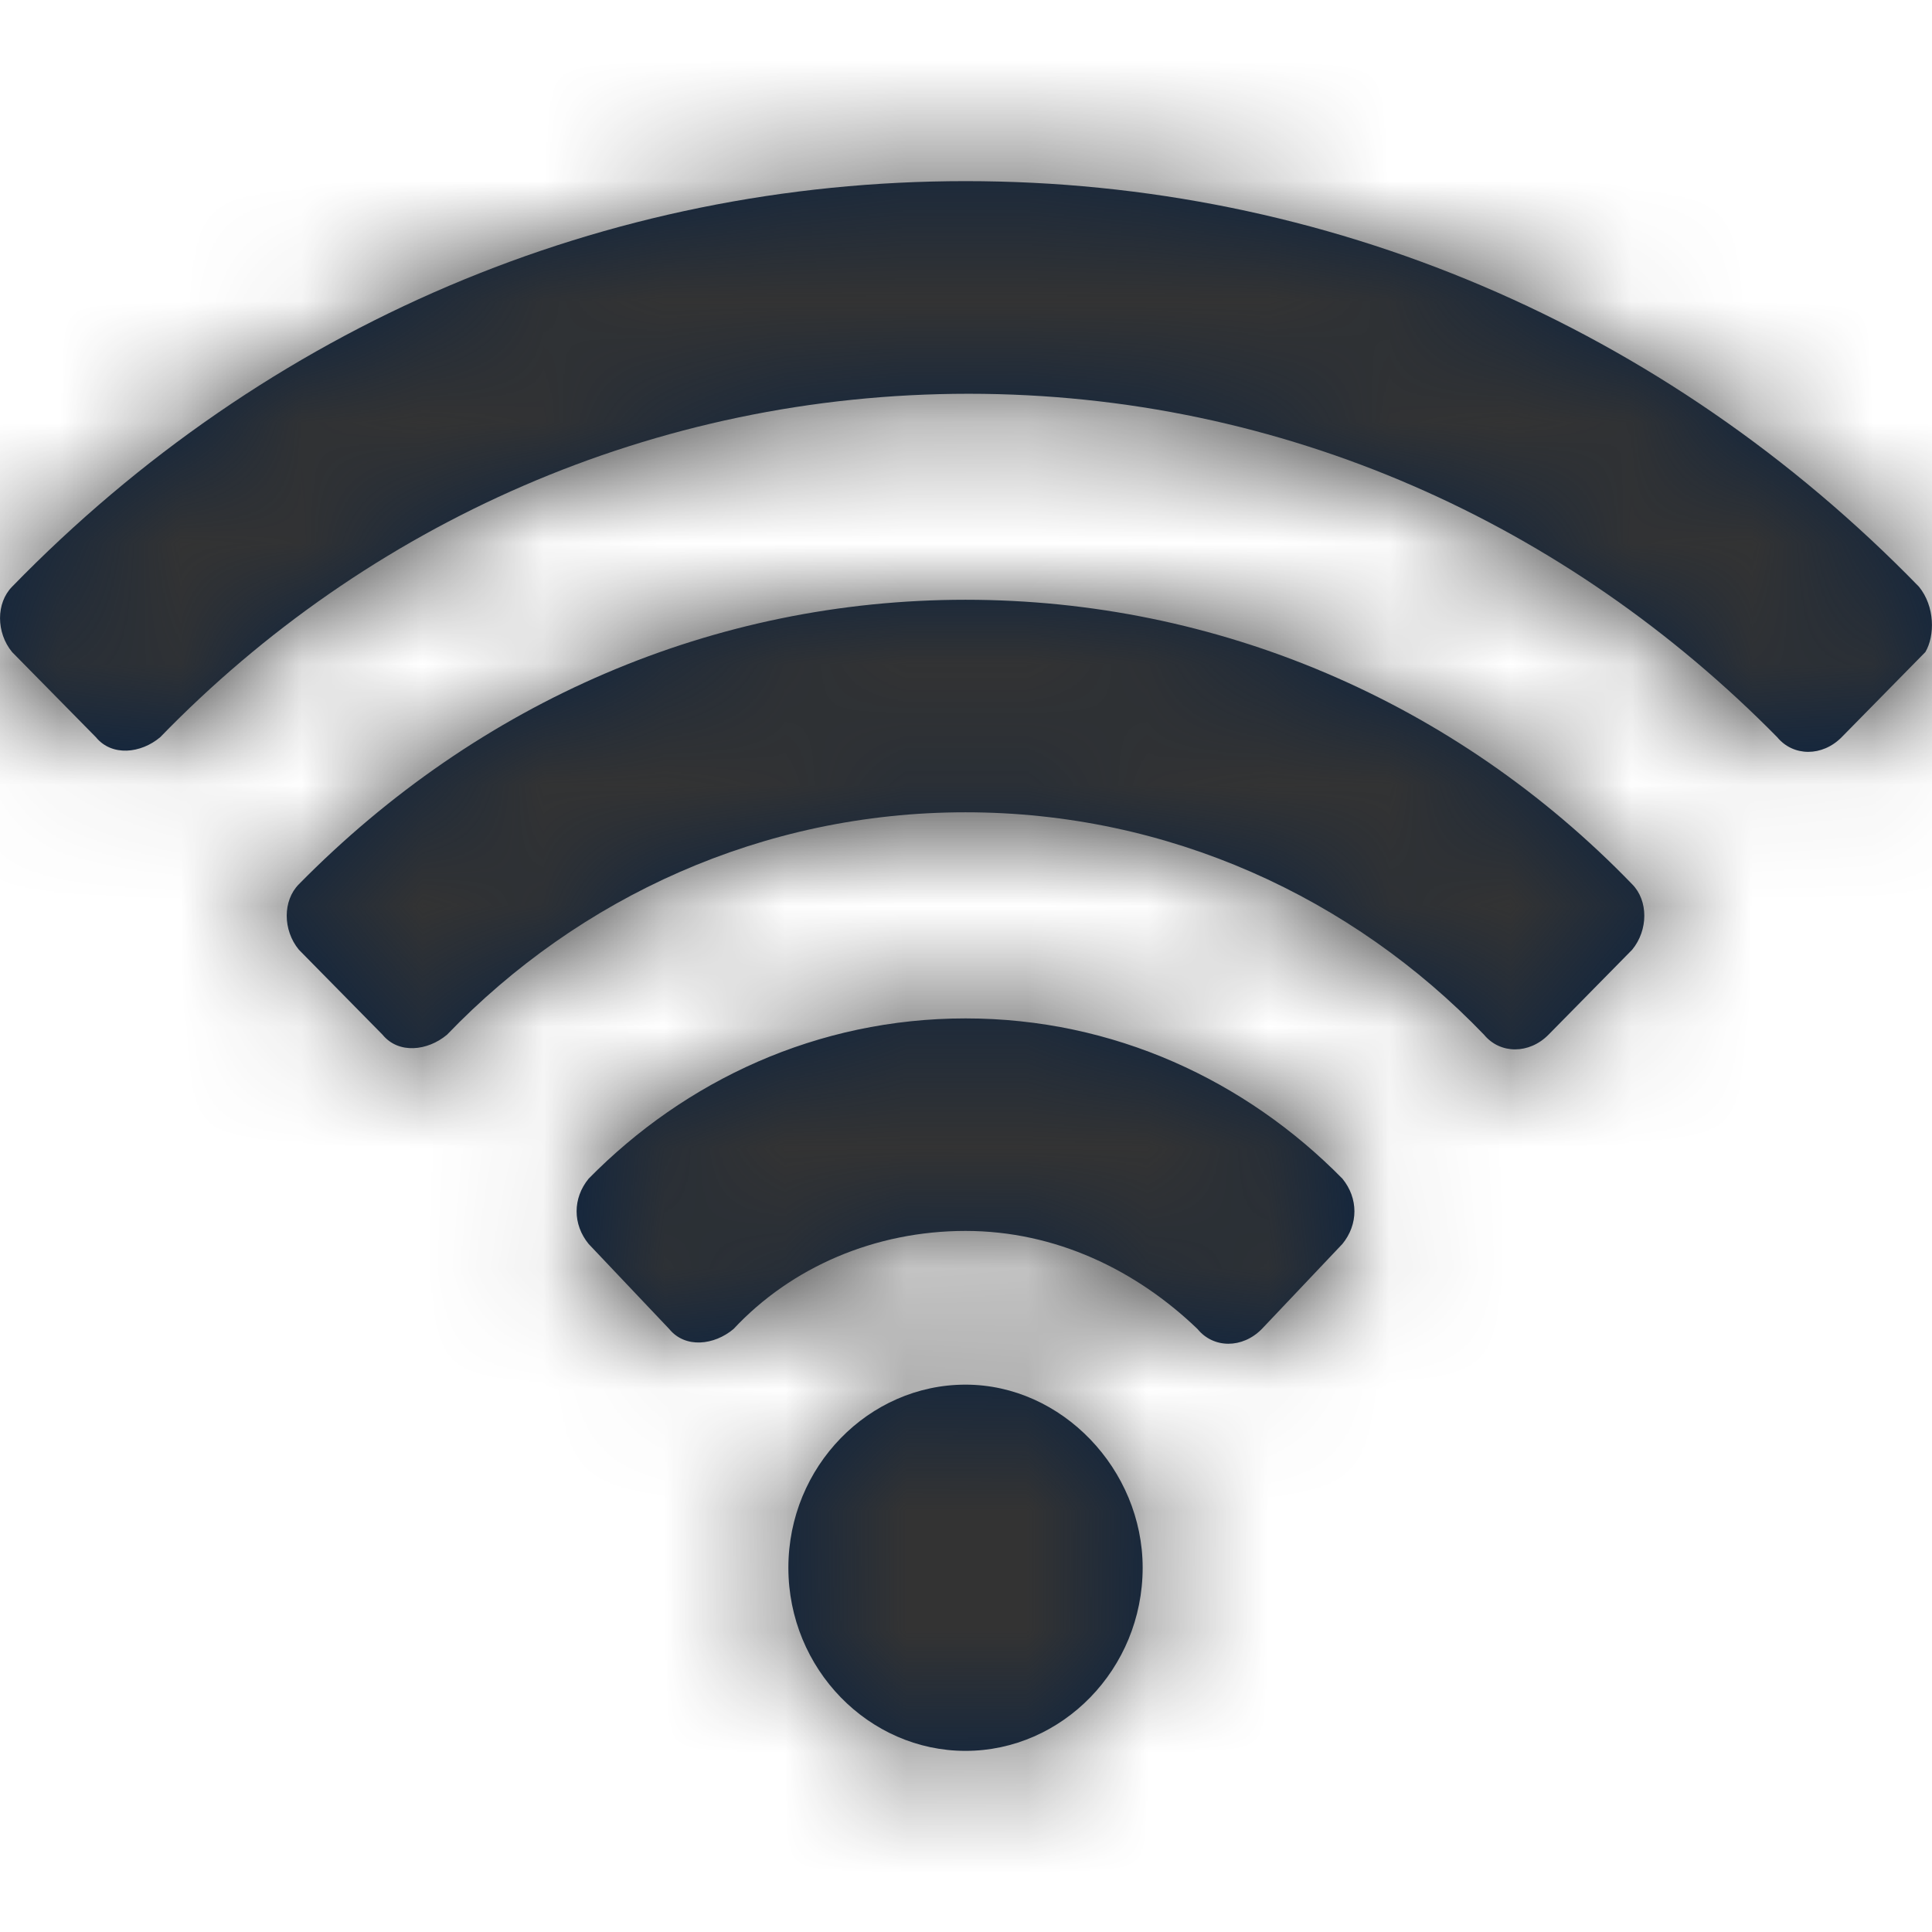 <?xml version="1.0" encoding="UTF-8"?>
<svg width="16px" height="16px" viewBox="0 0 16 16" version="1.1" xmlns="http://www.w3.org/2000/svg" xmlns:xlink="http://www.w3.org/1999/xlink">
    <title>Icons/16px/Travel &amp; Airport/Wifi</title>
    <defs>
        <path d="M7.996,14.5 C7.196,14.5 6.529,13.823 6.529,12.983 C6.529,12.144 7.196,11.467 7.996,11.467 C8.796,11.467 9.463,12.171 9.463,12.983 C9.463,13.823 8.796,14.5 7.996,14.5 Z M15.892,4.859 C13.785,2.693 10.984,1.5 7.996,1.5 C5.008,1.5 2.207,2.693 0.1,4.859 C-0.033,4.994 -0.033,5.238 0.1,5.4 L0.794,6.105 C0.927,6.267 1.167,6.24 1.327,6.105 C3.035,4.344 5.409,3.261 8.022,3.261 C10.637,3.261 12.984,4.344 14.718,6.105 C14.852,6.267 15.092,6.267 15.252,6.105 L15.945,5.4 C16.025,5.265 16.025,5.022 15.892,4.859 M2.475,7.323 C2.341,7.458 2.341,7.702 2.475,7.865 L3.168,8.569 C3.301,8.731 3.541,8.704 3.702,8.569 C4.795,7.432 6.315,6.727 7.996,6.727 C9.677,6.727 11.197,7.432 12.29,8.569 C12.424,8.731 12.664,8.731 12.824,8.569 L13.517,7.865 C13.651,7.702 13.651,7.458 13.517,7.323 C12.05,5.806 10.077,4.967 7.996,4.967 C5.915,4.967 3.968,5.806 2.475,7.323 Z M4.875,9.761 C4.742,9.923 4.742,10.14 4.875,10.302 L5.542,11.006 C5.675,11.169 5.915,11.141 6.075,11.006 C6.555,10.492 7.249,10.194 7.996,10.194 C8.743,10.194 9.41,10.519 9.917,11.006 C10.05,11.169 10.29,11.169 10.45,11.006 L11.117,10.302 C11.25,10.14 11.25,9.923 11.117,9.761 C10.317,8.948 9.223,8.434 7.996,8.434 C6.769,8.434 5.675,8.948 4.875,9.761 Z" id="path-1"></path>
    </defs>
    <g id="Icons/16px/Travel-&amp;-Airport/Wifi" stroke="none" stroke-width="1" fill="none" fill-rule="evenodd">
        <mask id="mask-2" fill="white">
            <use xlink:href="#path-1"></use>
        </mask>
        <use id="Mask" fill="#0C2340" fill-rule="nonzero" xlink:href="#path-1"></use>
        <g id="Group" mask="url(#mask-2)" fill="#333333">
            <g id="Color/Grayscale/80%">
                <rect id="Rectangle" x="0" y="0" width="16" height="16"></rect>
            </g>
        </g>
    </g>
</svg>